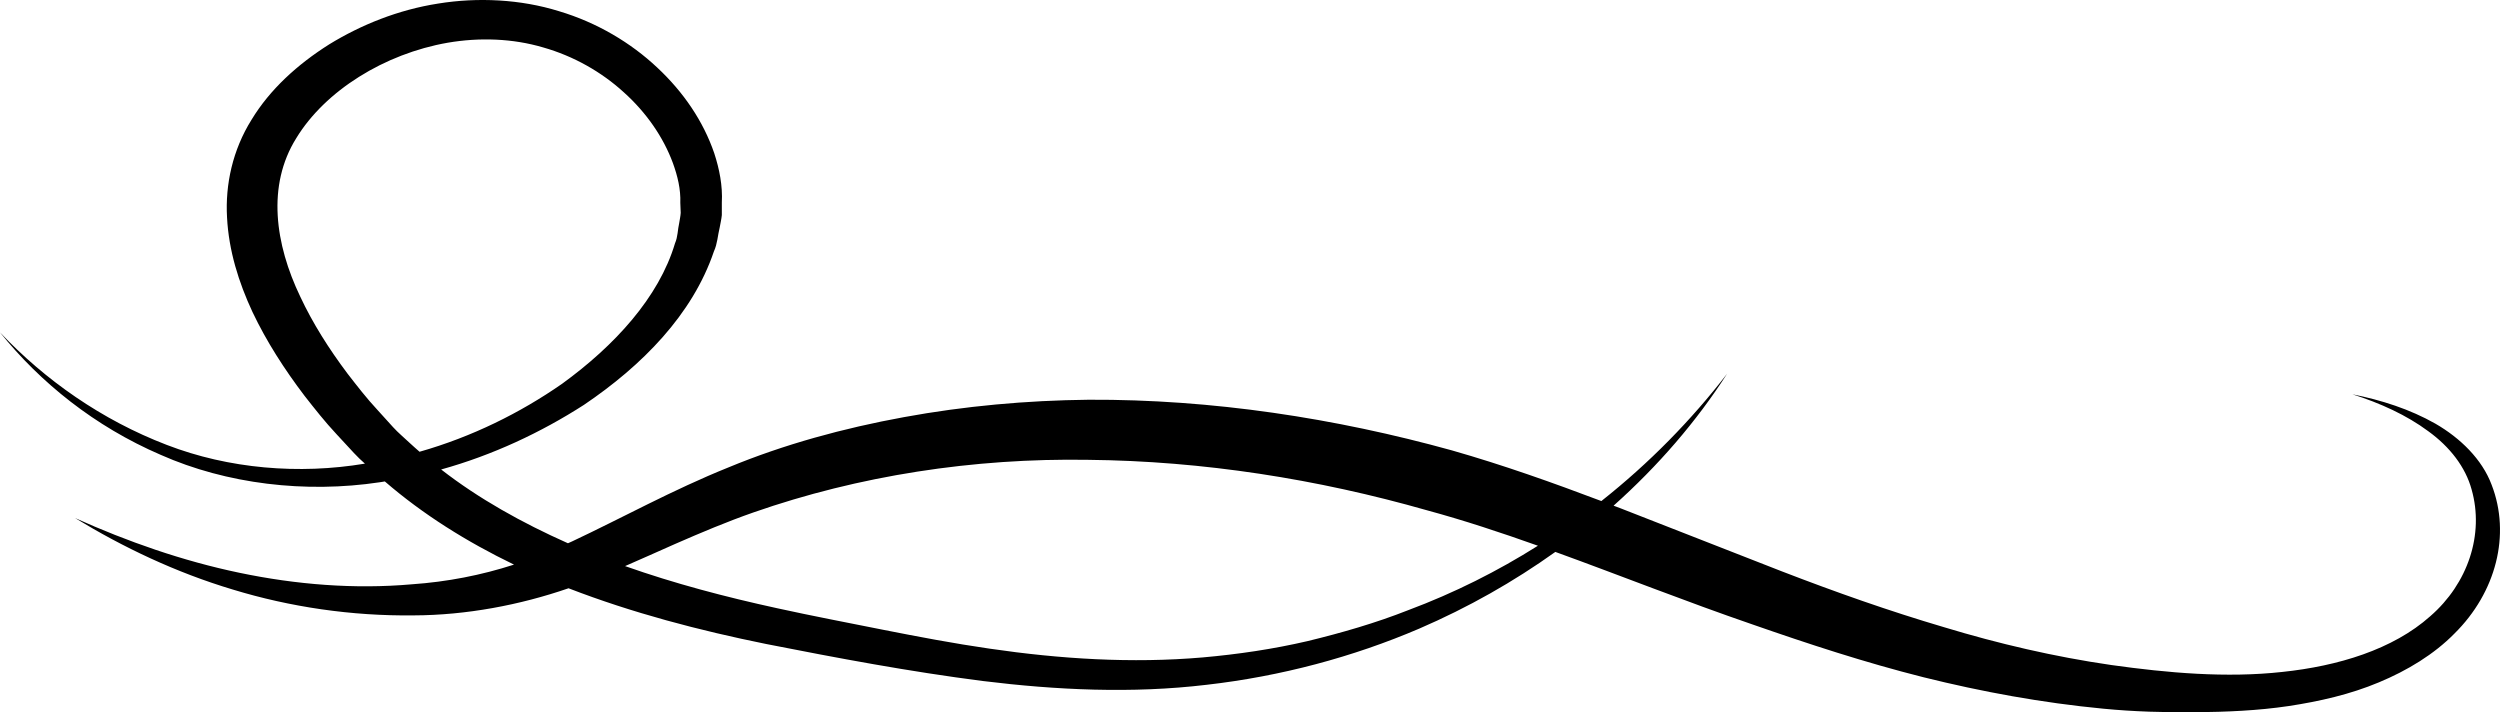<svg width="179" height="51" viewBox="0 0 179 51" fill="none" xmlns="http://www.w3.org/2000/svg">
<path d="M163.411 48.111C167.394 47.692 171.328 46.511 174.007 44.121C176.701 41.783 177.883 38.26 176.966 35.043C176.529 33.449 175.426 32.003 173.857 30.87C172.316 29.725 170.425 28.863 168.433 28.232C170.511 28.645 172.553 29.3 174.372 30.333C176.164 31.366 177.718 32.889 178.399 34.707C179.789 38.289 178.714 42.421 175.741 45.36C174.279 46.848 172.374 48.005 170.332 48.855C168.283 49.716 166.076 50.218 163.862 50.554C161.649 50.885 159.399 50.973 157.207 50.997C155 51.015 152.793 50.956 150.601 50.743C146.217 50.324 141.904 49.533 137.713 48.489C133.521 47.432 129.474 46.104 125.497 44.717C120.683 43.064 116.019 41.205 111.362 39.517C108.389 41.642 105.129 43.495 101.612 45.012C96.883 47.037 91.718 48.424 86.387 49.032C81.057 49.669 75.627 49.409 70.368 48.76C65.081 48.081 60.016 47.125 54.857 46.11C50.057 45.136 45.271 43.885 40.708 42.12C37.219 43.324 33.379 44.05 29.617 44.062C25.168 44.115 20.762 43.46 16.678 42.214C12.581 40.987 8.812 39.187 5.373 37.091C9.127 38.779 13.068 40.16 17.137 41.01C21.199 41.86 25.39 42.197 29.474 41.837C32.032 41.66 34.468 41.181 36.803 40.426C33.429 38.797 30.276 36.826 27.554 34.471C27.432 34.488 27.31 34.518 27.189 34.53C21.866 35.332 16.22 34.654 11.513 32.57C6.77 30.528 2.887 27.388 0 23.799C3.21 27.199 7.272 30.067 11.943 31.856C16.385 33.568 21.407 33.986 26.128 33.196C25.856 32.954 25.591 32.706 25.347 32.44L24.101 31.094C23.262 30.197 22.553 29.294 21.808 28.344C20.368 26.449 19.086 24.46 18.076 22.335C17.087 20.21 16.378 17.944 16.256 15.571C16.12 13.21 16.657 10.737 18.011 8.571C19.329 6.399 21.299 4.611 23.571 3.176C25.863 1.772 28.507 0.703 31.372 0.255C34.217 -0.206 37.276 -0.052 40.013 0.798C42.764 1.618 45.178 3.07 47.055 4.835C48.947 6.6 50.358 8.689 51.139 10.967C51.511 12.107 51.748 13.305 51.683 14.503V15.4C51.655 15.695 51.583 15.985 51.533 16.274C51.39 16.846 51.368 17.454 51.117 17.997C49.584 22.524 45.973 26.178 41.804 28.993C38.723 30.971 35.277 32.588 31.587 33.615C34.274 35.704 37.376 37.434 40.665 38.897C40.758 38.85 40.858 38.809 40.958 38.767C44.526 37.091 48.166 35.073 52.156 33.467C56.125 31.82 60.395 30.658 64.722 29.867C69.064 29.07 73.506 28.669 77.941 28.621C86.81 28.58 95.636 29.944 103.947 32.245C107.651 33.302 111.19 34.565 114.658 35.875C118.082 33.166 121.106 30.079 123.663 26.756C121.478 30.162 118.734 33.349 115.532 36.206C115.697 36.271 115.869 36.33 116.033 36.395L127.582 40.91C131.408 42.386 135.262 43.749 139.188 44.906C143.1 46.092 147.098 47.025 151.167 47.615C155.201 48.182 159.406 48.553 163.411 48.111ZM48.331 17.419C48.538 16.947 48.517 16.451 48.631 15.967C48.667 15.725 48.724 15.483 48.739 15.241L48.71 14.521C48.746 13.553 48.517 12.608 48.18 11.676C47.492 9.811 46.267 8.046 44.662 6.606C43.072 5.154 41.073 4.015 38.888 3.395C36.71 2.751 34.331 2.669 32.06 3.058C27.525 3.849 23.277 6.499 21.213 9.893C19.093 13.287 19.695 17.484 21.5 21.243C22.389 23.144 23.556 24.985 24.882 26.75C25.555 27.618 26.257 28.527 27.017 29.341L28.141 30.581C28.514 30.994 28.958 31.354 29.366 31.744C29.581 31.95 29.818 32.145 30.04 32.346C33.78 31.283 37.247 29.566 40.249 27.476C44.003 24.749 47.177 21.297 48.331 17.419ZM102.17 36.536C94.326 34.299 86.144 33.007 77.919 32.924C69.702 32.788 61.491 34.057 53.947 36.69C52.056 37.351 50.208 38.13 48.345 38.944C47.163 39.464 45.973 40.007 44.755 40.532C48.259 41.772 51.927 42.74 55.667 43.554C58.16 44.103 60.71 44.587 63.247 45.095C65.783 45.596 68.305 46.075 70.841 46.441C75.899 47.184 81.036 47.509 86.108 47.072C88.644 46.848 91.159 46.476 93.623 45.903C96.074 45.307 98.509 44.605 100.823 43.69C104.126 42.456 107.236 40.892 110.116 39.074C107.479 38.136 104.843 37.262 102.17 36.536Z" fill="black"/>
</svg>

